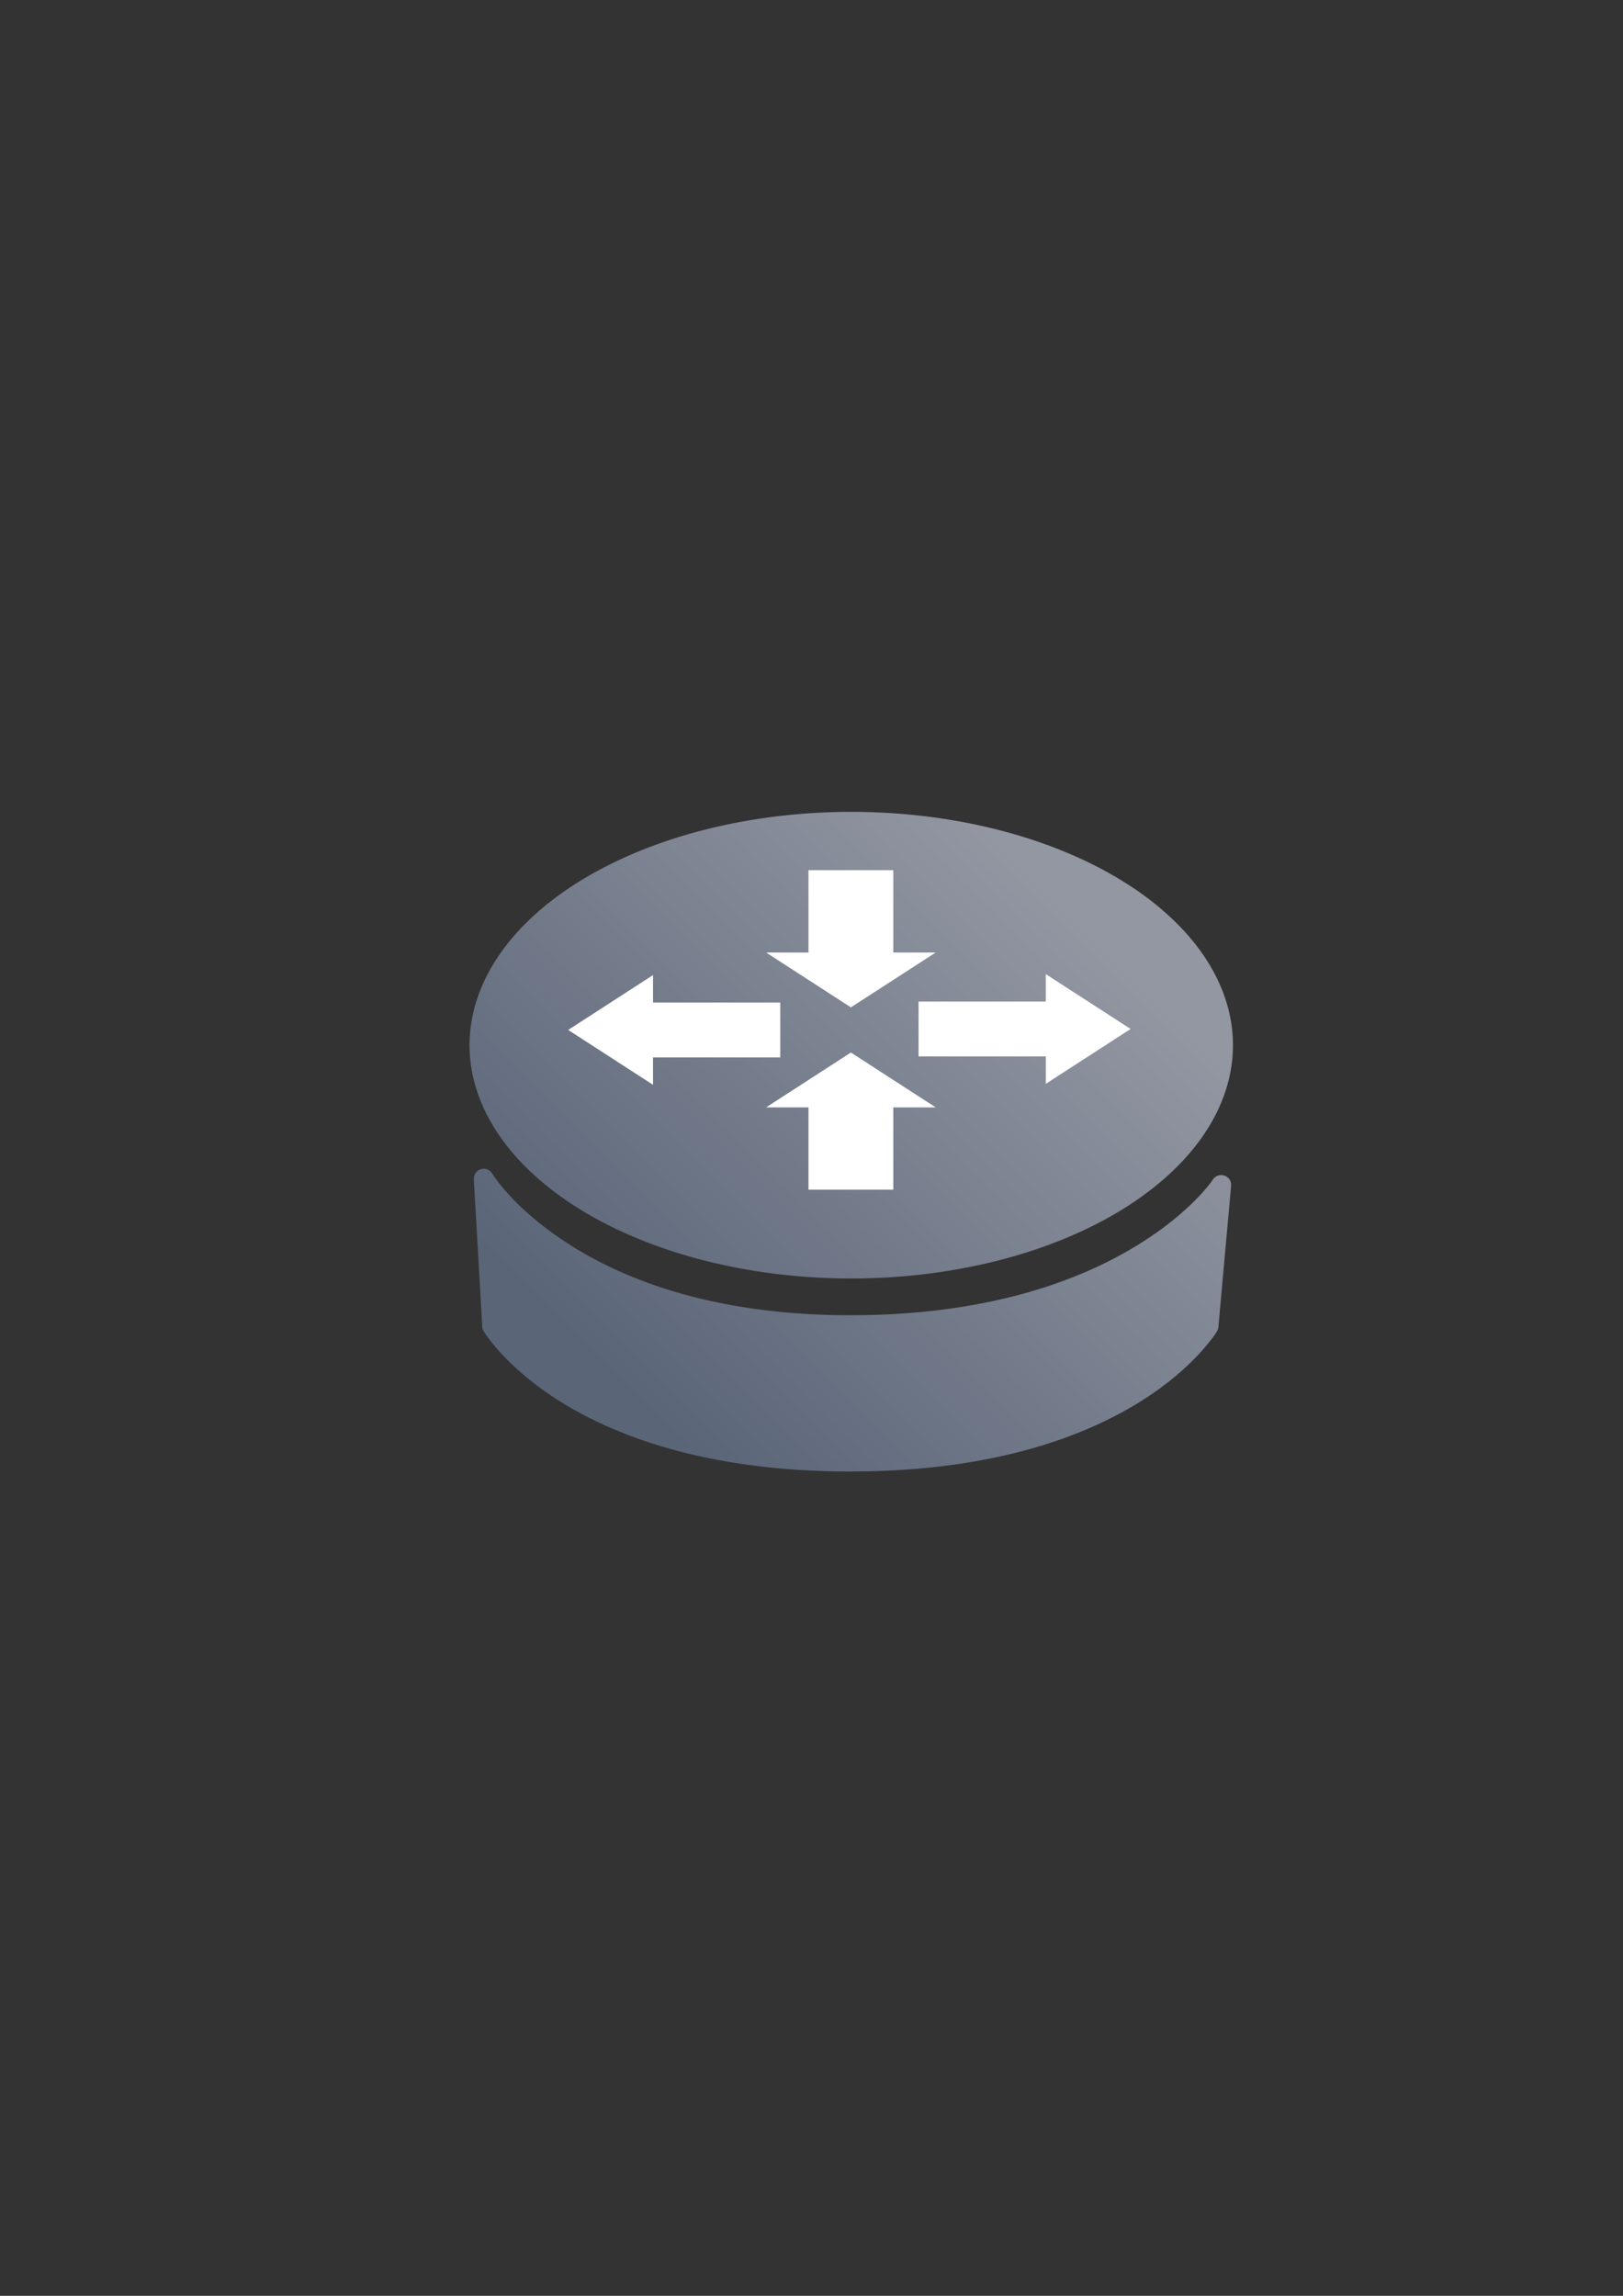 <?xml version="1.0" encoding="UTF-8" standalone="no"?>
<!-- Created with Inkscape (http://www.inkscape.org/) -->
<svg xmlns:dc="http://purl.org/dc/elements/1.1/" xmlns:cc="http://creativecommons.org/ns#" xmlns:rdf="http://www.w3.org/1999/02/22-rdf-syntax-ns#" xmlns:svg="http://www.w3.org/2000/svg" xmlns="http://www.w3.org/2000/svg" xmlns:xlink="http://www.w3.org/1999/xlink" xmlns:sodipodi="http://sodipodi.sourceforge.net/DTD/sodipodi-0.dtd" xmlns:inkscape="http://www.inkscape.org/namespaces/inkscape" width="210mm" height="297mm" viewBox="0 0 744.094 1052.362" id="svg2" version="1.1" inkscape:version="0.91 r13725" inkscape:export-xdpi="4" inkscape:export-ydpi="4">
  <rect x="0" y="0" width="744.094" height="1052.362" fill="#333333" stroke="none"/>
  <defs id="defs4">
    <linearGradient inkscape:collect="always" id="linearGradient4173">
      <stop style="stop-color:#5a6578;stop-opacity:1;" offset="0" id="stop4175"/>
      <stop style="stop-color:#9397a2;stop-opacity:1" offset="1" id="stop4177"/>
    </linearGradient>
    <linearGradient id="linearGradient2224">
      <stop id="stop2226" offset="0" style="stop-color:#7c7c7c;stop-opacity:1;"/>
      <stop id="stop2228" offset="1" style="stop-color:#b8b8b8;stop-opacity:1;"/>
    </linearGradient>
    <linearGradient id="linearGradient15218">
      <stop id="stop15220" offset="0" style="stop-color:#eeeeef;stop-opacity:1;"/>
      <stop id="stop2736" offset="0.599" style="stop-color:#d3d7cf;stop-opacity:1;"/>
      <stop id="stop2738" offset="0.828" style="stop-color:#ffffff;stop-opacity:1;"/>
      <stop id="stop15222" offset="1" style="stop-color:#d3d7cf;stop-opacity:1;"/>
    </linearGradient>
    <pattern y="0" x="0" height="6" width="6" patternUnits="userSpaceOnUse" id="EMFhbasepattern"/>
    <pattern y="0" x="0" height="6" width="6" patternUnits="userSpaceOnUse" id="EMFhbasepattern-5"/>
    <linearGradient inkscape:collect="always" xlink:href="#linearGradient4173" id="linearGradient4179" x1="340" y1="607.362" x2="395" y2="552.362" gradientUnits="userSpaceOnUse" gradientTransform="matrix(3.889,0,0,3.889,-1029.172,-1717.591)"/>
  </defs>
  <sodipodi:namedview id="base" pagecolor="#ffffff" bordercolor="#666666" borderopacity="1.0" inkscape:pageopacity="0.0" inkscape:pageshadow="2" inkscape:zoom="0.5" inkscape:cx="297.50536" inkscape:cy="586.69436" inkscape:document-units="px" inkscape:current-layer="layer1" showgrid="false" showguides="false" inkscape:guide-bbox="true" inkscape:window-width="1366" inkscape:window-height="721" inkscape:window-x="-4" inkscape:window-y="-4" inkscape:window-maximized="1">
    <sodipodi:guide position="560,730" orientation="0,1" id="guide3338"/>
    <sodipodi:guide position="560,330" orientation="0,1" id="guide3340"/>
    <sodipodi:guide position="190,475" orientation="1,0" id="guide3344"/>
    <sodipodi:guide position="590,451" orientation="1,0" id="guide3346"/>
    <inkscape:grid type="xygrid" id="grid3440"/>
    <sodipodi:guide position="215,442" orientation="1,0" id="guide4155"/>
    <sodipodi:guide position="564.978,467.398" orientation="1,0" id="guide4157"/>
  </sodipodi:namedview>
  <g inkscape:label="Ebene 1" inkscape:groupmode="layer" id="layer1">
    <rect style="opacity:1;fill:none;fill-opacity:1;stroke:none;stroke-width:23;stroke-linecap:butt;stroke-linejoin:round;stroke-miterlimit:4;stroke-dasharray:none;stroke-opacity:1" id="rect4160" width="400" height="400" x="190" y="322.362"/>
    <path inkscape:connector-curvature="0" style="color:#000000;clip-rule:nonzero;display:inline;overflow:visible;visibility:visible;opacity:1;isolation:auto;mix-blend-mode:normal;color-interpolation:sRGB;color-interpolation-filters:linearRGB;solid-color:#000000;solid-opacity:1;fill:url(#linearGradient4179);fill-opacity:1;fill-rule:nonzero;stroke:none;stroke-width:6;stroke-linecap:butt;stroke-linejoin:bevel;stroke-miterlimit:4;stroke-dasharray:none;stroke-dashoffset:60.96;stroke-opacity:1;color-rendering:auto;image-rendering:auto;shape-rendering:auto;text-rendering:auto;enable-background:accumulate" d="m 390.272,372.147 a 175,106.944 0 0 0 -175,106.944 175,106.944 0 0 0 175,106.944 175,106.944 0 0 0 175,-106.944 175,106.944 0 0 0 -175,-106.944 z M 221.911,535.754 c -2.671,-0.078 -4.837,2.147 -4.686,4.816 l 3.889,67.615 c 0.042,0.723 0.256,1.426 0.623,2.051 0,0 9.917,16.623 35.737,32.585 25.82,15.961 67.786,31.688 132.374,31.688 64.588,0 106.562,-15.727 132.382,-31.688 25.82,-15.961 35.737,-32.585 35.737,-32.585 0.343,-0.58 0.553,-1.228 0.615,-1.899 l 5.833,-64.706 c 0.43,-4.728 -5.749,-6.885 -8.355,-2.917 0,0 -9.827,15.08 -35.676,30.716 -25.849,15.636 -67.451,31.453 -130.536,31.453 -63.05,0 -104.107,-16.518 -129.45,-32.843 -25.343,-16.325 -34.711,-32.083 -34.711,-32.083 -0.802,-1.329 -2.224,-2.158 -3.775,-2.203 z" id="path4151"/>
    <g id="g4165" style="fill:#ffffff;stroke:none;stroke-width:30;stroke-miterlimit:4;stroke-dasharray:none;stroke-linejoin:round" transform="matrix(3.889,0,0,2.515,-1282.159,-734.678)">
      <path inkscape:connector-curvature="0" id="path4157" d="m 425,508.952 10,0 0,-15 5,0 -10,-10 -10,10 5,0 z" style="fill:#ffffff;fill-rule:evenodd;stroke:none;stroke-width:30;stroke-linecap:butt;stroke-linejoin:round;stroke-opacity:1;stroke-miterlimit:4;stroke-dasharray:none" sodipodi:nodetypes="cccccccc"/>
      <path style="fill:#ffffff;fill-rule:evenodd;stroke:none;stroke-width:30;stroke-linecap:butt;stroke-linejoin:round;stroke-opacity:1;stroke-miterlimit:4;stroke-dasharray:none" d="m 435,450.72 -10,0 0,15 -5,0 10,10 10,-10 -5,0 z" id="path4159" inkscape:connector-curvature="0" sodipodi:nodetypes="cccccccc"/>
      <path inkscape:connector-curvature="0" id="path4161" d="m 437.974,474.659 0,10 15,0 0,5 10,-10 -10,-10 0,5 z" style="fill:#ffffff;fill-rule:evenodd;stroke:none;stroke-width:30;stroke-linecap:butt;stroke-linejoin:round;stroke-opacity:1;stroke-miterlimit:4;stroke-dasharray:none" sodipodi:nodetypes="cccccccc"/>
      <path style="fill:#ffffff;fill-rule:evenodd;stroke:none;stroke-width:30;stroke-linecap:butt;stroke-linejoin:round;stroke-opacity:1;stroke-miterlimit:4;stroke-dasharray:none" d="m 421.672,484.836 0,-10 -15,0 0,-5 -10,10 10,10 0,-5 z" id="path4163" inkscape:connector-curvature="0" sodipodi:nodetypes="cccccccc"/>
    </g>
  </g>
</svg>
